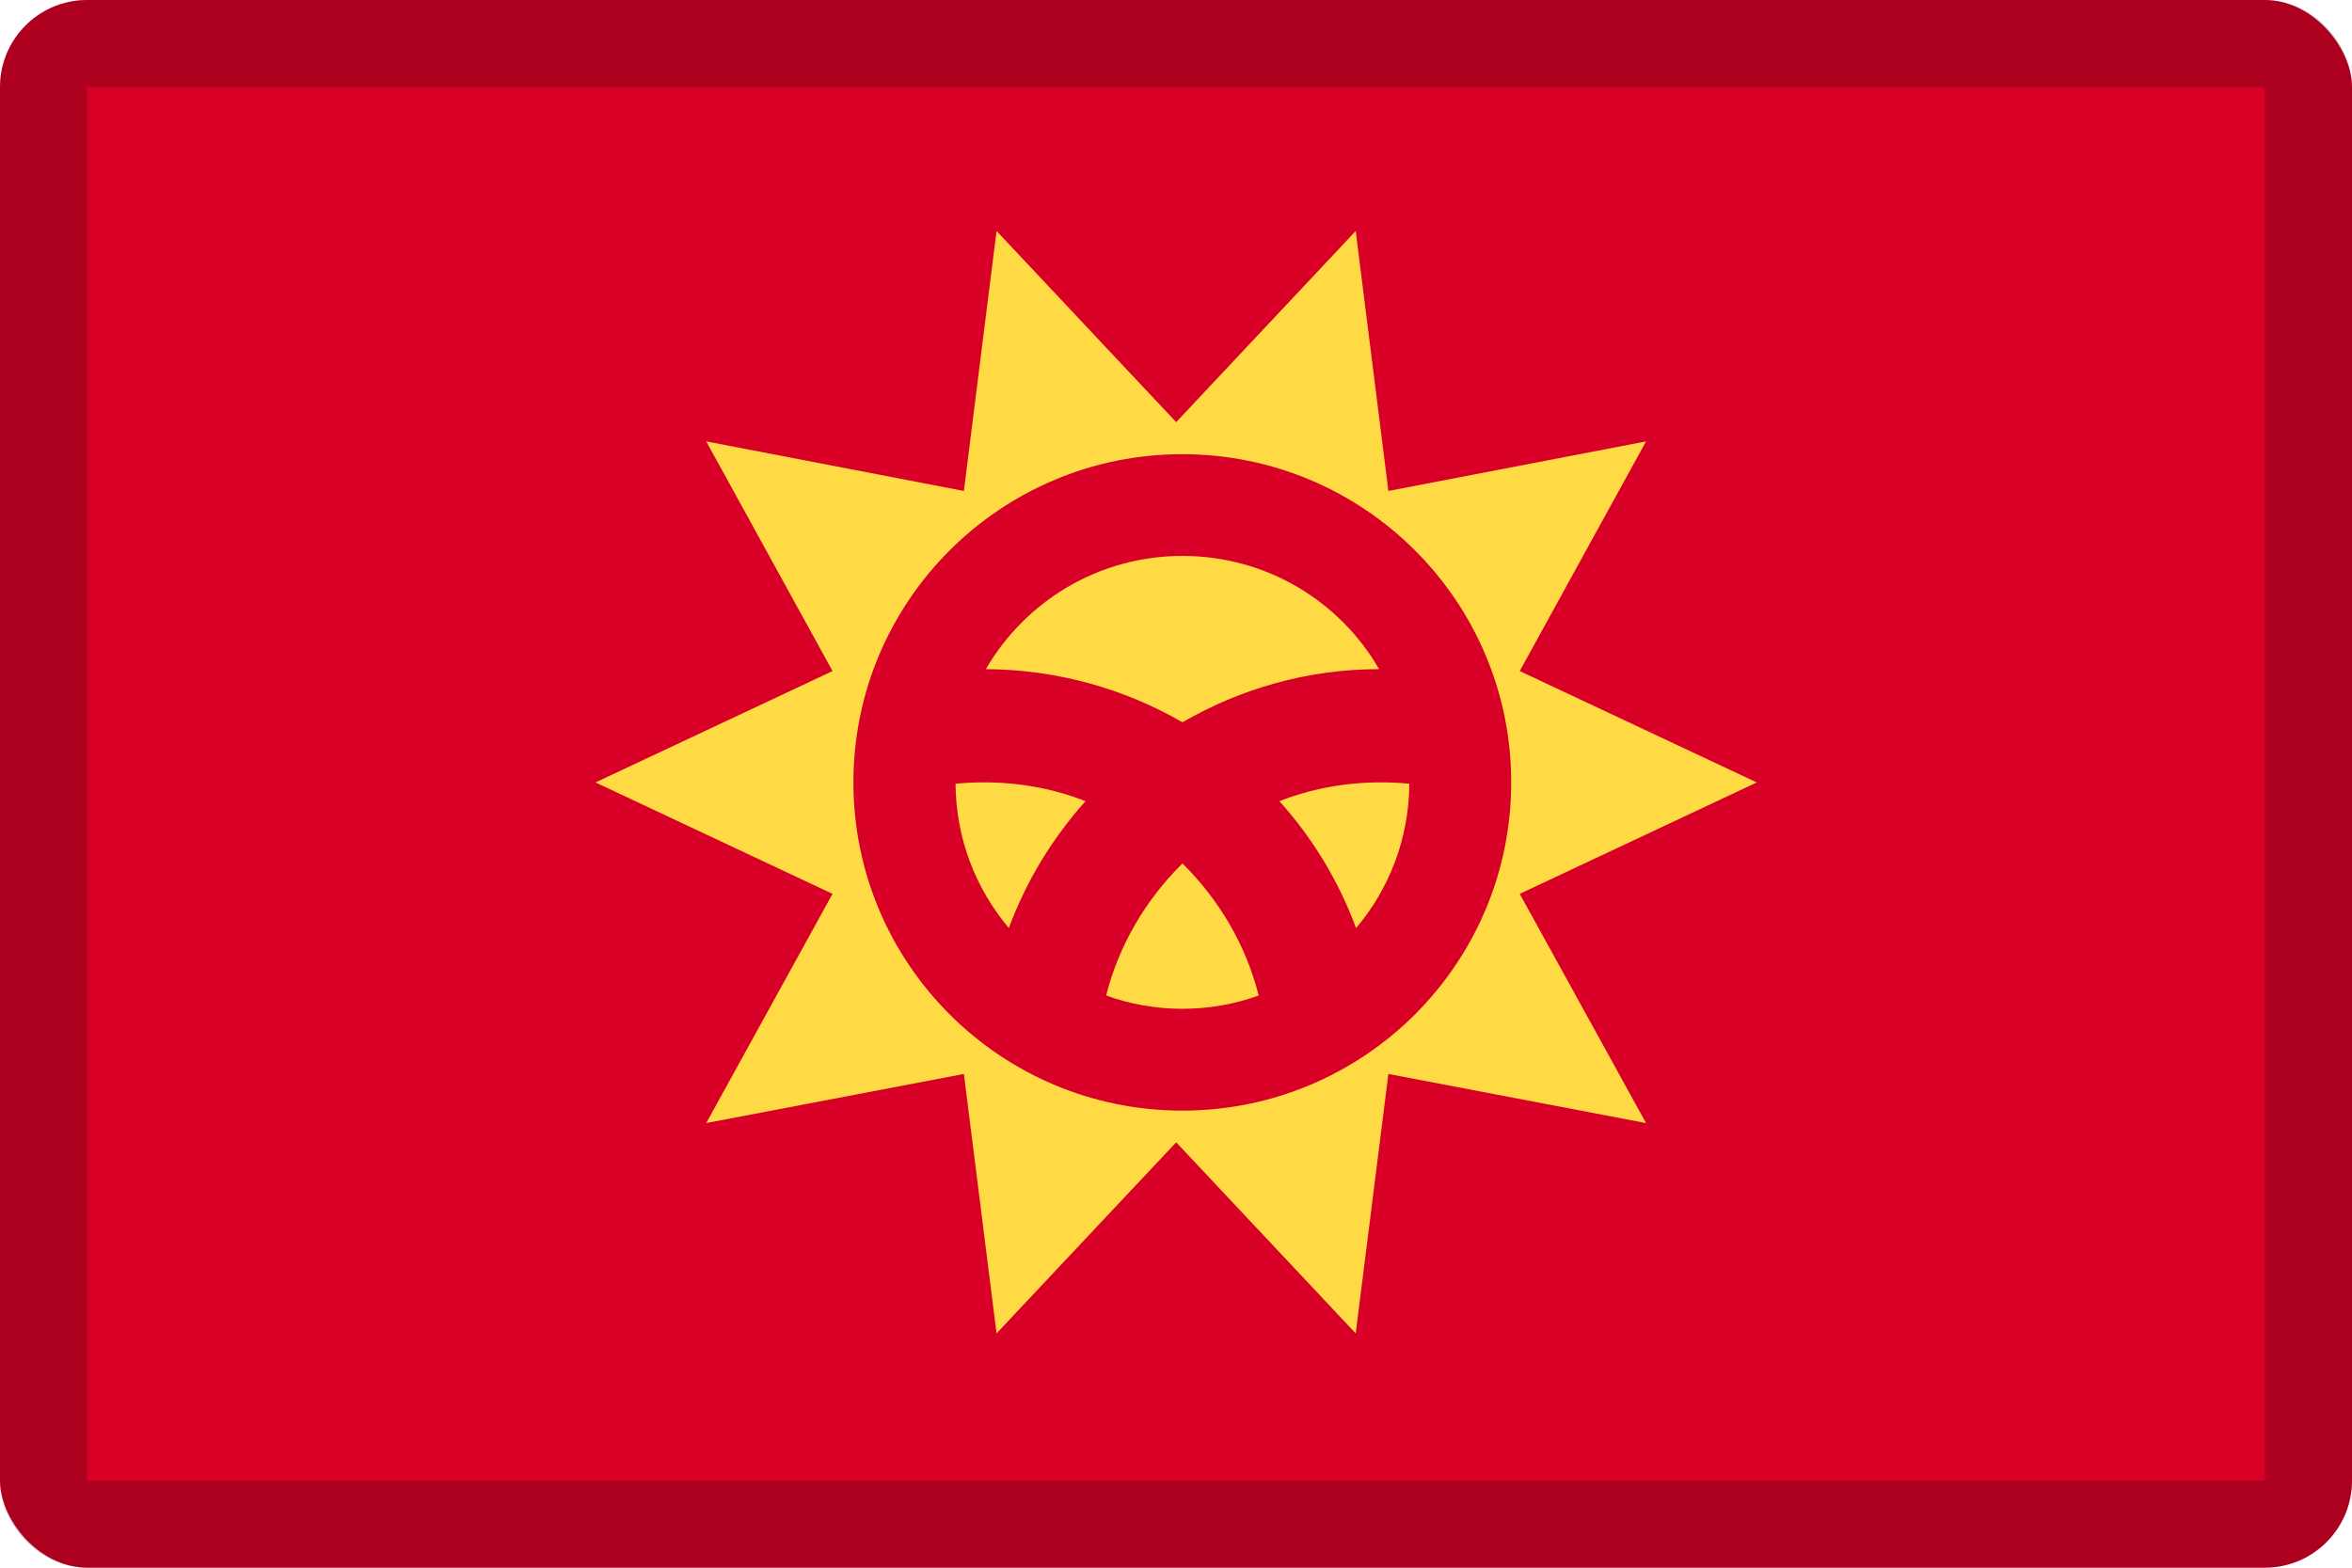 <svg width="27" height="18" viewBox="0 0 27 18" fill="none" xmlns="http://www.w3.org/2000/svg">
<g clip-path="url(#clip0_109_43745)">
<path d="M0 0H27.053V18H0V0Z" fill="#D80027"/>
<path d="M13.502 17.968C18.473 17.968 22.503 13.946 22.503 8.984C22.503 4.022 18.473 0 13.502 0C8.53 0 4.5 4.022 4.5 8.984C4.5 13.946 8.53 17.968 13.502 17.968Z" fill="#D80027"/>
<path d="M20.167 8.984L17.446 10.263L18.896 12.895L15.938 12.331L15.563 15.31L13.502 13.116L11.44 15.31L11.065 12.331L8.107 12.895L9.557 10.263L6.836 8.984L9.557 7.705L8.107 5.068L11.065 5.637L11.44 2.652L13.502 4.847L15.563 2.652L15.938 5.637L18.896 5.068L17.446 7.705L20.167 8.984Z" fill="#FFDA44"/>
<path d="M13.573 12.752C15.658 12.752 17.348 11.065 17.348 8.983C17.348 6.902 15.658 5.215 13.573 5.215C11.487 5.215 9.797 6.902 9.797 8.983C9.797 11.065 11.487 12.752 13.573 12.752Z" fill="#D80027"/>
<path d="M11.296 8.983C11.185 8.983 11.079 8.988 10.969 8.999C10.974 9.63 11.201 10.204 11.581 10.656C11.781 10.114 12.081 9.625 12.461 9.199C12.097 9.056 11.707 8.983 11.296 8.983ZM12.698 11.43C12.973 11.53 13.268 11.583 13.574 11.583C13.88 11.583 14.175 11.53 14.449 11.43C14.302 10.846 13.99 10.325 13.574 9.914C13.157 10.325 12.846 10.846 12.698 11.43ZM15.831 7.683C15.383 6.904 14.539 6.383 13.574 6.383C12.609 6.383 11.77 6.904 11.317 7.683C12.139 7.688 12.909 7.909 13.574 8.293C14.238 7.909 15.008 7.683 15.831 7.683ZM14.687 9.199C15.066 9.62 15.367 10.114 15.567 10.656C15.947 10.209 16.174 9.63 16.179 8.999C16.073 8.988 15.963 8.983 15.852 8.983C15.446 8.983 15.05 9.056 14.687 9.199Z" fill="#FFDA44"/>
</g>
<rect x="0.5" y="0.5" width="26" height="17" rx="0.5" stroke="black" stroke-opacity="0.2"/>
<defs>
<clipPath id="clip0_109_43745">
<rect width="27" height="18" rx="1" fill="white"/>
</clipPath>
</defs>
</svg>
